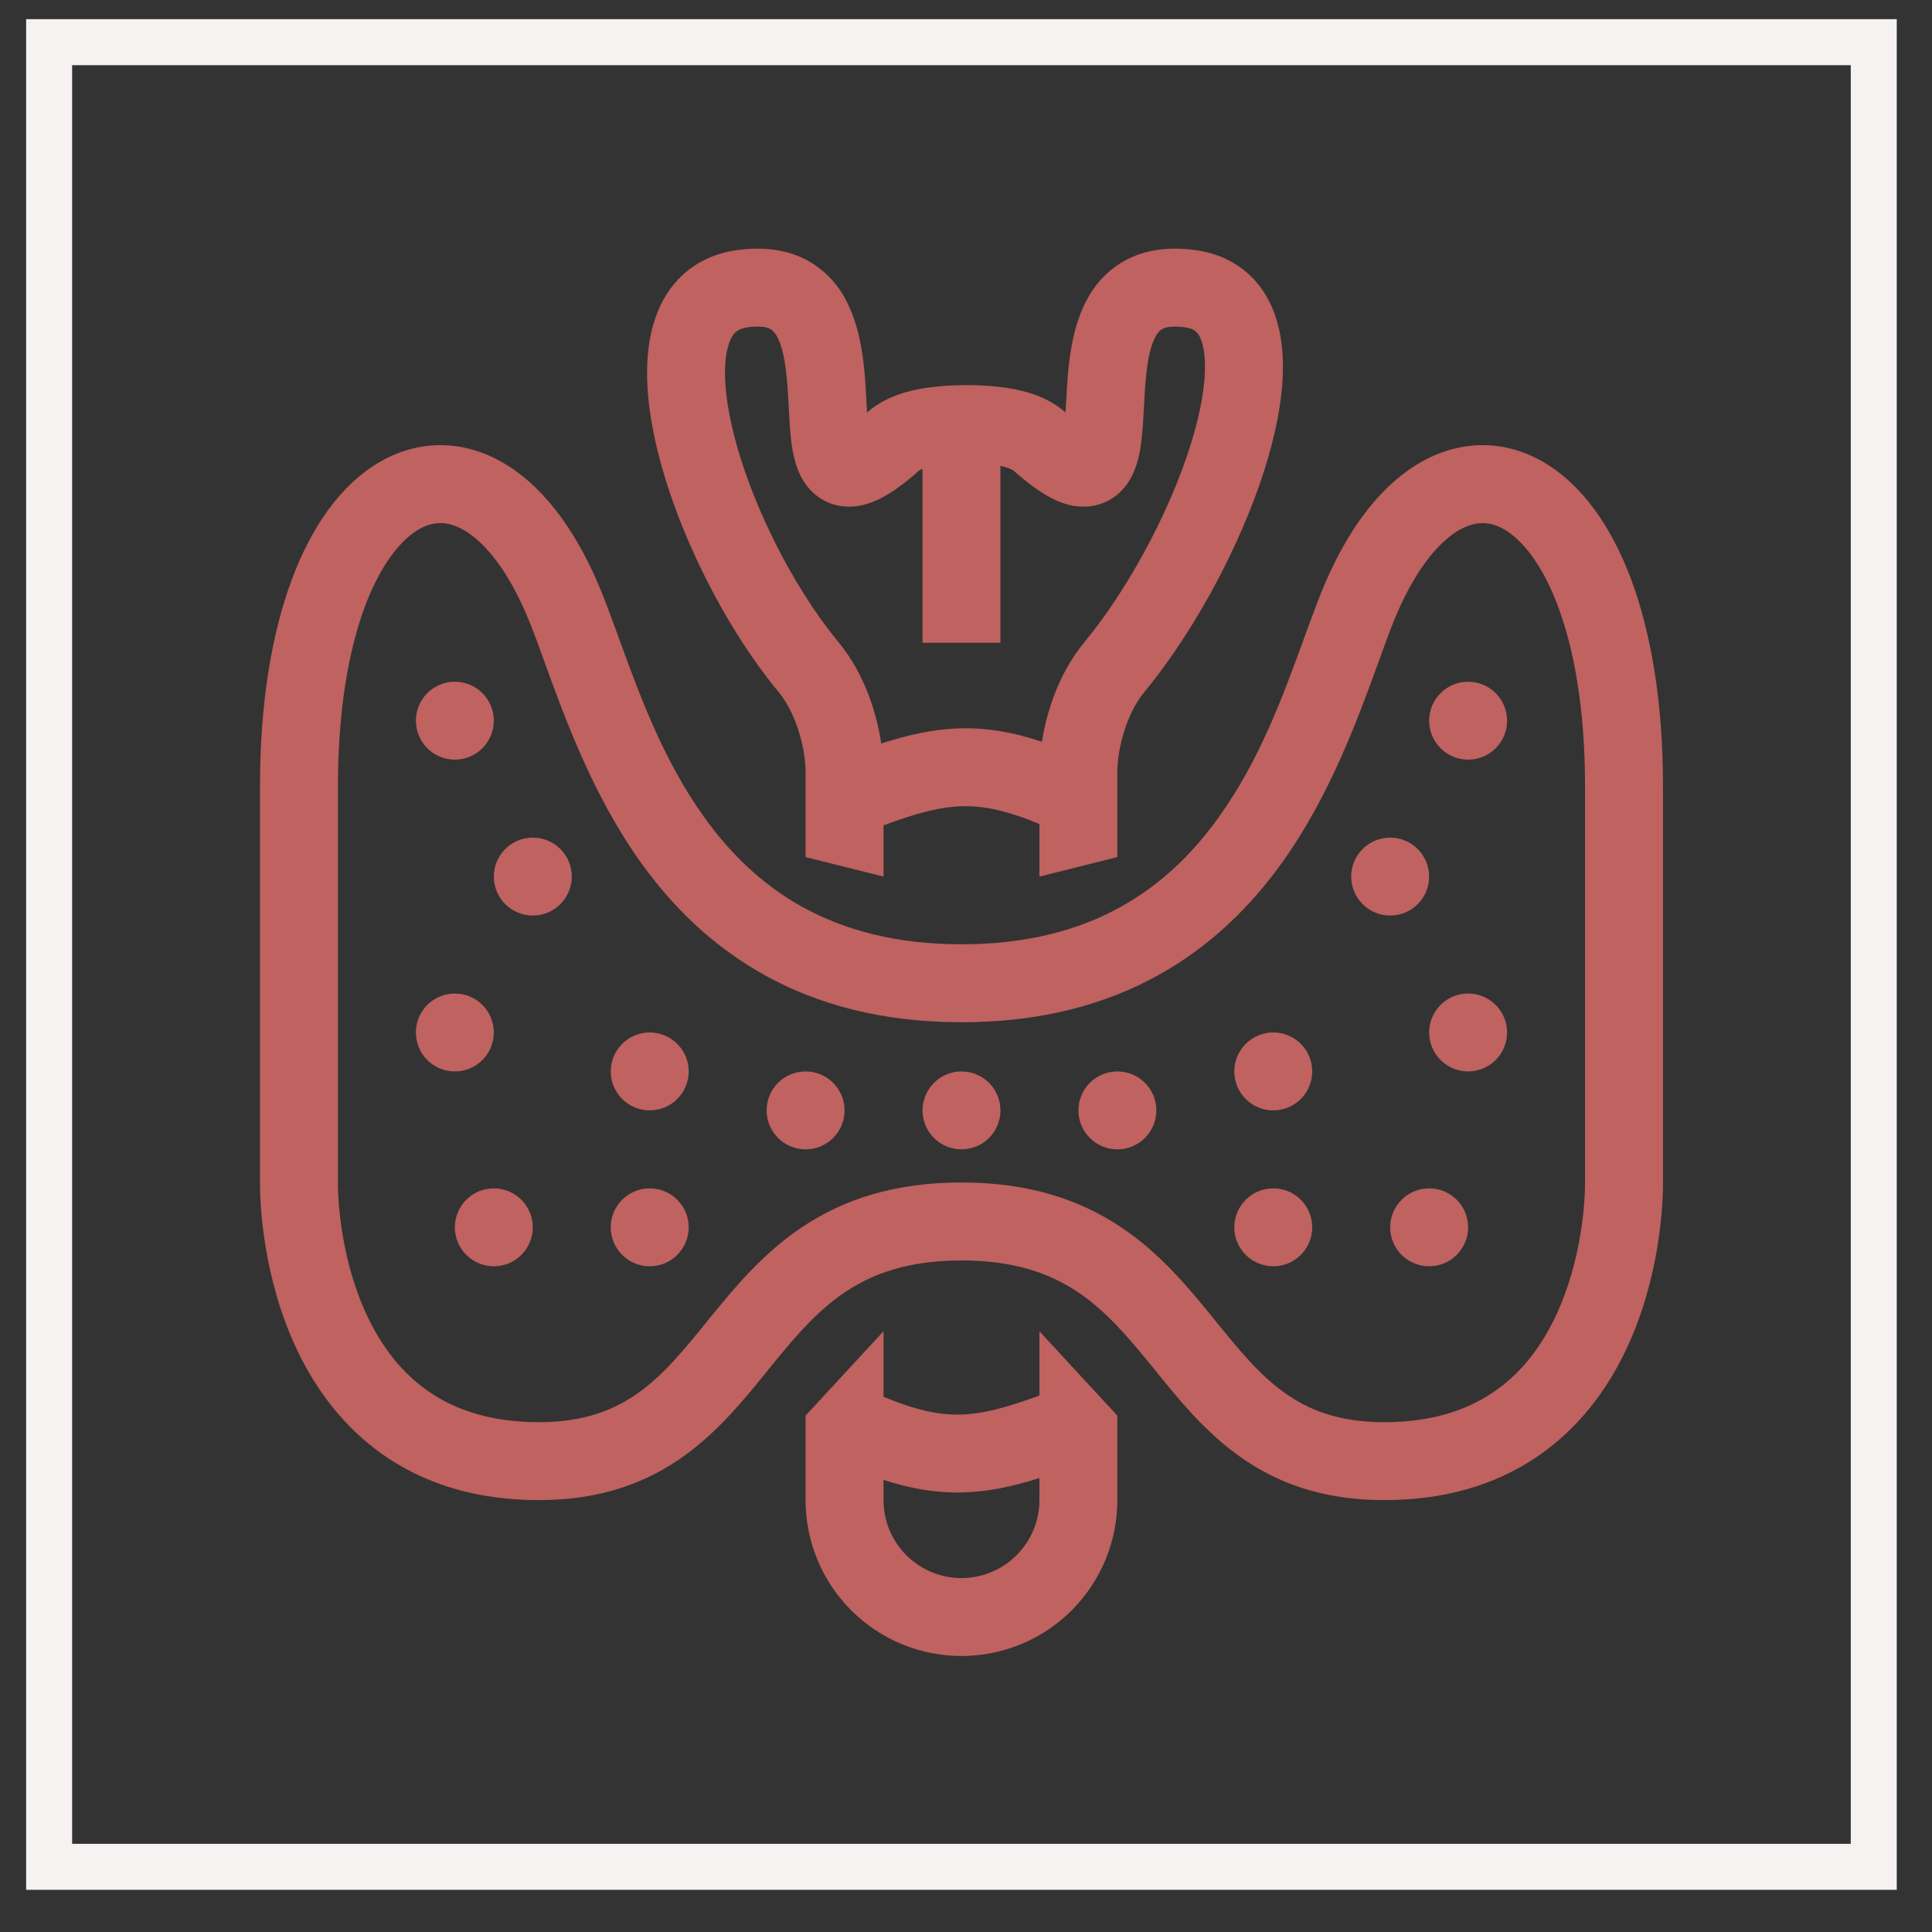 <svg width="42" height="42" viewBox="0 0 42 42" fill="none" xmlns="http://www.w3.org/2000/svg">
<rect x="0" y="0" width="42" height="42" fill="#333333" stroke="none"/>
<rect x="1.068" y="0.917" width="39.666" height="39.666" stroke="#F6F2F2"/>
<path fill-rule="evenodd" clip-rule="evenodd" d="M18.854 8.963L18.849 8.968L18.838 8.77L18.831 8.636C18.801 8.077 18.753 7.23 18.409 6.56C18.212 6.159 17.89 5.833 17.492 5.63C17.056 5.413 16.557 5.364 16.025 5.437C15.553 5.502 15.136 5.691 14.805 6.011C14.482 6.325 14.289 6.718 14.184 7.12C13.978 7.897 14.065 8.828 14.277 9.723C14.706 11.533 15.749 13.62 16.923 15.04C17.374 15.587 17.512 16.41 17.512 16.765V18.632L19.207 19.056V17.942C19.955 17.664 20.46 17.537 20.933 17.527C21.392 17.518 21.882 17.618 22.596 17.913V19.056L24.29 18.632V16.765C24.29 16.41 24.429 15.587 24.88 15.04C26.044 13.63 27.14 11.551 27.625 9.747C27.863 8.856 27.983 7.927 27.803 7.146C27.711 6.743 27.53 6.342 27.209 6.021C26.881 5.694 26.46 5.502 25.988 5.437C25.456 5.364 24.957 5.413 24.522 5.63C24.081 5.85 23.791 6.196 23.604 6.56C23.26 7.23 23.213 8.077 23.183 8.636L23.175 8.77L23.164 8.968L23.159 8.963C22.755 8.603 22.219 8.48 21.858 8.428C21.611 8.394 21.362 8.375 21.113 8.373H20.901C20.652 8.375 20.403 8.395 20.155 8.429C19.794 8.481 19.259 8.604 18.854 8.964M19.981 10.23L20.006 10.214L20.054 10.192V13.973H21.748V10.128C21.815 10.142 21.872 10.158 21.921 10.175C21.96 10.189 21.997 10.207 22.032 10.229C22.39 10.548 22.755 10.818 23.12 10.941C23.316 11.006 23.566 11.047 23.835 10.981C24.09 10.918 24.315 10.77 24.473 10.561C24.714 10.248 24.78 9.848 24.81 9.607C24.841 9.37 24.855 9.097 24.868 8.849L24.875 8.728C24.908 8.096 24.961 7.627 25.112 7.335C25.171 7.218 25.227 7.172 25.276 7.148C25.33 7.12 25.466 7.076 25.757 7.115C25.91 7.137 25.976 7.185 26.011 7.22C26.053 7.262 26.111 7.347 26.152 7.525C26.239 7.906 26.2 8.516 25.988 9.308C25.569 10.869 24.59 12.731 23.573 13.962C23.006 14.648 22.75 15.491 22.651 16.125C22.046 15.923 21.483 15.821 20.898 15.833C20.322 15.845 19.76 15.968 19.157 16.163C19.062 15.526 18.808 14.662 18.229 13.961C17.221 12.741 16.295 10.888 15.926 9.332C15.74 8.545 15.72 7.935 15.822 7.552C15.87 7.372 15.933 7.278 15.984 7.229C16.029 7.187 16.102 7.137 16.257 7.115C16.547 7.076 16.683 7.12 16.737 7.148C16.786 7.172 16.842 7.218 16.902 7.335C17.053 7.627 17.106 8.096 17.14 8.728L17.146 8.849C17.159 9.097 17.173 9.37 17.203 9.607C17.234 9.848 17.299 10.248 17.54 10.561C17.683 10.747 17.894 10.912 18.178 10.981C18.448 11.047 18.698 11.006 18.893 10.94C19.259 10.818 19.623 10.548 19.982 10.228M20.901 36C21.8 36 22.662 35.643 23.297 35.008C23.933 34.372 24.29 33.51 24.29 32.611V30.775L22.596 28.94V30.337C21.847 30.614 21.342 30.741 20.869 30.752C20.41 30.76 19.92 30.66 19.207 30.365V28.94L17.512 30.775V32.611C17.512 33.51 17.869 34.372 18.505 35.008C19.14 35.643 20.002 36 20.901 36ZM20.901 34.306C20.452 34.306 20.021 34.127 19.703 33.809C19.385 33.492 19.207 33.061 19.207 32.611V32.172C19.791 32.361 20.338 32.457 20.904 32.445C21.464 32.433 22.012 32.317 22.596 32.131V32.611C22.596 33.061 22.417 33.492 22.099 33.809C21.781 34.127 21.35 34.306 20.901 34.306Z" fill="#BF6260"/>
<path d="M9.888 16.514C10.113 16.514 10.328 16.425 10.487 16.266C10.646 16.107 10.735 15.892 10.735 15.667C10.735 15.443 10.646 15.227 10.487 15.068C10.328 14.909 10.113 14.82 9.888 14.82C9.664 14.82 9.448 14.909 9.289 15.068C9.13 15.227 9.041 15.443 9.041 15.667C9.041 15.892 9.13 16.107 9.289 16.266C9.448 16.425 9.664 16.514 9.888 16.514ZM12.43 19.056C12.43 19.281 12.341 19.496 12.182 19.655C12.023 19.814 11.807 19.903 11.583 19.903C11.358 19.903 11.143 19.814 10.984 19.655C10.825 19.496 10.735 19.281 10.735 19.056C10.735 18.831 10.825 18.616 10.984 18.457C11.143 18.298 11.358 18.209 11.583 18.209C11.807 18.209 12.023 18.298 12.182 18.457C12.341 18.616 12.43 18.831 12.43 19.056ZM9.888 23.292C10.113 23.292 10.328 23.203 10.487 23.044C10.646 22.885 10.735 22.669 10.735 22.445C10.735 22.22 10.646 22.005 10.487 21.846C10.328 21.687 10.113 21.598 9.888 21.598C9.664 21.598 9.448 21.687 9.289 21.846C9.13 22.005 9.041 22.22 9.041 22.445C9.041 22.669 9.13 22.885 9.289 23.044C9.448 23.203 9.664 23.292 9.888 23.292ZM14.972 26.681C14.972 26.905 14.882 27.121 14.723 27.28C14.564 27.439 14.349 27.528 14.124 27.528C13.9 27.528 13.684 27.439 13.525 27.28C13.366 27.121 13.277 26.905 13.277 26.681C13.277 26.456 13.366 26.241 13.525 26.082C13.684 25.923 13.9 25.834 14.124 25.834C14.349 25.834 14.564 25.923 14.723 26.082C14.882 26.241 14.972 26.456 14.972 26.681ZM10.735 27.528C10.96 27.528 11.176 27.439 11.335 27.28C11.493 27.121 11.583 26.905 11.583 26.681C11.583 26.456 11.493 26.241 11.335 26.082C11.176 25.923 10.96 25.834 10.735 25.834C10.511 25.834 10.295 25.923 10.136 26.082C9.977 26.241 9.888 26.456 9.888 26.681C9.888 26.905 9.977 27.121 10.136 27.28C10.295 27.439 10.511 27.528 10.735 27.528ZM14.972 23.292C14.972 23.517 14.882 23.732 14.723 23.891C14.564 24.05 14.349 24.139 14.124 24.139C13.9 24.139 13.684 24.05 13.525 23.891C13.366 23.732 13.277 23.517 13.277 23.292C13.277 23.067 13.366 22.852 13.525 22.693C13.684 22.534 13.9 22.445 14.124 22.445C14.349 22.445 14.564 22.534 14.723 22.693C14.882 22.852 14.972 23.067 14.972 23.292ZM17.513 24.986C17.738 24.986 17.953 24.897 18.112 24.738C18.271 24.579 18.36 24.364 18.36 24.139C18.36 23.915 18.271 23.699 18.112 23.54C17.953 23.381 17.738 23.292 17.513 23.292C17.288 23.292 17.073 23.381 16.914 23.54C16.755 23.699 16.666 23.915 16.666 24.139C16.666 24.364 16.755 24.579 16.914 24.738C17.073 24.897 17.288 24.986 17.513 24.986ZM31.068 15.667C31.068 15.892 31.158 16.107 31.317 16.266C31.475 16.425 31.691 16.514 31.916 16.514C32.14 16.514 32.356 16.425 32.515 16.266C32.674 16.107 32.763 15.892 32.763 15.667C32.763 15.443 32.674 15.227 32.515 15.068C32.356 14.909 32.14 14.82 31.916 14.82C31.691 14.82 31.475 14.909 31.317 15.068C31.158 15.227 31.068 15.443 31.068 15.667ZM30.221 19.903C29.997 19.903 29.781 19.814 29.622 19.655C29.463 19.496 29.374 19.281 29.374 19.056C29.374 18.831 29.463 18.616 29.622 18.457C29.781 18.298 29.997 18.209 30.221 18.209C30.446 18.209 30.661 18.298 30.82 18.457C30.979 18.616 31.068 18.831 31.068 19.056C31.068 19.281 30.979 19.496 30.82 19.655C30.661 19.814 30.446 19.903 30.221 19.903ZM31.068 22.445C31.068 22.669 31.158 22.885 31.317 23.044C31.475 23.203 31.691 23.292 31.916 23.292C32.14 23.292 32.356 23.203 32.515 23.044C32.674 22.885 32.763 22.669 32.763 22.445C32.763 22.22 32.674 22.005 32.515 21.846C32.356 21.687 32.14 21.598 31.916 21.598C31.691 21.598 31.475 21.687 31.317 21.846C31.158 22.005 31.068 22.22 31.068 22.445ZM27.68 27.528C27.455 27.528 27.239 27.439 27.081 27.28C26.922 27.121 26.832 26.905 26.832 26.681C26.832 26.456 26.922 26.241 27.081 26.082C27.239 25.923 27.455 25.834 27.68 25.834C27.904 25.834 28.12 25.923 28.279 26.082C28.438 26.241 28.527 26.456 28.527 26.681C28.527 26.905 28.438 27.121 28.279 27.28C28.12 27.439 27.904 27.528 27.68 27.528ZM30.221 26.681C30.221 26.905 30.311 27.121 30.469 27.28C30.628 27.439 30.844 27.528 31.068 27.528C31.293 27.528 31.509 27.439 31.668 27.28C31.826 27.121 31.916 26.905 31.916 26.681C31.916 26.456 31.826 26.241 31.668 26.082C31.509 25.923 31.293 25.834 31.068 25.834C30.844 25.834 30.628 25.923 30.469 26.082C30.311 26.241 30.221 26.456 30.221 26.681ZM27.68 24.139C27.455 24.139 27.239 24.05 27.081 23.891C26.922 23.732 26.832 23.517 26.832 23.292C26.832 23.067 26.922 22.852 27.081 22.693C27.239 22.534 27.455 22.445 27.68 22.445C27.904 22.445 28.12 22.534 28.279 22.693C28.438 22.852 28.527 23.067 28.527 23.292C28.527 23.517 28.438 23.732 28.279 23.891C28.12 24.05 27.904 24.139 27.68 24.139ZM23.444 24.139C23.444 24.364 23.533 24.579 23.692 24.738C23.851 24.897 24.066 24.986 24.291 24.986C24.515 24.986 24.731 24.897 24.89 24.738C25.049 24.579 25.138 24.364 25.138 24.139C25.138 23.915 25.049 23.699 24.89 23.54C24.731 23.381 24.515 23.292 24.291 23.292C24.066 23.292 23.851 23.381 23.692 23.54C23.533 23.699 23.444 23.915 23.444 24.139ZM20.902 24.986C21.127 24.986 21.342 24.897 21.501 24.738C21.66 24.579 21.749 24.364 21.749 24.139C21.749 23.915 21.66 23.699 21.501 23.54C21.342 23.381 21.127 23.292 20.902 23.292C20.677 23.292 20.462 23.381 20.303 23.54C20.144 23.699 20.055 23.915 20.055 24.139C20.055 24.364 20.144 24.579 20.303 24.738C20.462 24.897 20.677 24.986 20.902 24.986Z" fill="#BF6260"/>
<path fill-rule="evenodd" clip-rule="evenodd" d="M28.718 12.892C29.231 11.617 29.921 10.654 30.762 10.123C31.647 9.564 32.65 9.525 33.541 10.038C34.381 10.521 35.027 11.436 35.461 12.598C35.898 13.775 36.152 15.285 36.152 17.092V25.723C36.152 26.443 36.013 28.108 35.206 29.627C34.367 31.205 32.801 32.611 30.091 32.611C28.74 32.611 27.731 32.23 26.912 31.636C26.179 31.106 25.619 30.414 25.133 29.815L25.035 29.693C24.501 29.038 24.028 28.484 23.411 28.075C22.818 27.683 22.049 27.401 20.902 27.401C19.755 27.401 18.986 27.683 18.394 28.075C17.776 28.483 17.303 29.038 16.769 29.693L16.671 29.815C16.185 30.414 15.625 31.105 14.892 31.636C14.074 32.229 13.065 32.611 11.713 32.611C9.003 32.611 7.437 31.204 6.599 29.627C5.791 28.108 5.652 26.442 5.652 25.723V17.092C5.652 15.285 5.906 13.774 6.344 12.598C6.777 11.435 7.423 10.521 8.263 10.038C9.155 9.525 10.157 9.564 11.041 10.123C11.882 10.654 12.573 11.617 13.086 12.892C13.216 13.217 13.343 13.567 13.476 13.933C13.916 15.138 14.419 16.521 15.304 17.758C16.4 19.29 18.052 20.528 20.902 20.528C23.752 20.528 25.404 19.29 26.5 17.758C27.385 16.521 27.888 15.138 28.328 13.933C28.461 13.567 28.589 13.217 28.718 12.892ZM13.926 18.743C15.294 20.655 17.43 22.223 20.902 22.223C24.374 22.223 26.511 20.655 27.878 18.743C28.914 17.294 29.528 15.602 29.971 14.382C30.088 14.058 30.193 13.768 30.291 13.524C30.731 12.428 31.241 11.825 31.667 11.556C32.048 11.316 32.377 11.323 32.696 11.506C33.069 11.721 33.516 12.233 33.873 13.19C34.224 14.132 34.457 15.433 34.457 17.092V25.723C34.457 26.299 34.335 27.652 33.709 28.832C33.114 29.951 32.073 30.917 30.092 30.917C29.096 30.917 28.435 30.647 27.906 30.264C27.36 29.869 26.931 29.34 26.407 28.695L26.35 28.624C25.824 27.978 25.206 27.23 24.344 26.661C23.459 26.077 22.362 25.706 20.902 25.706C19.442 25.706 18.345 26.076 17.46 26.661C16.599 27.23 15.981 27.978 15.454 28.624L15.397 28.695C14.873 29.339 14.444 29.869 13.897 30.264C13.369 30.647 12.708 30.917 11.713 30.917C9.731 30.917 8.69 29.951 8.095 28.831C7.468 27.653 7.347 26.298 7.347 25.723V17.092C7.347 15.433 7.581 14.132 7.931 13.19C8.288 12.233 8.736 11.721 9.108 11.506C9.428 11.323 9.756 11.316 10.137 11.556C10.563 11.825 11.073 12.429 11.513 13.524C11.611 13.768 11.717 14.057 11.834 14.381C12.276 15.601 12.89 17.294 13.926 18.743Z" fill="#BF6260"/>
</svg>
